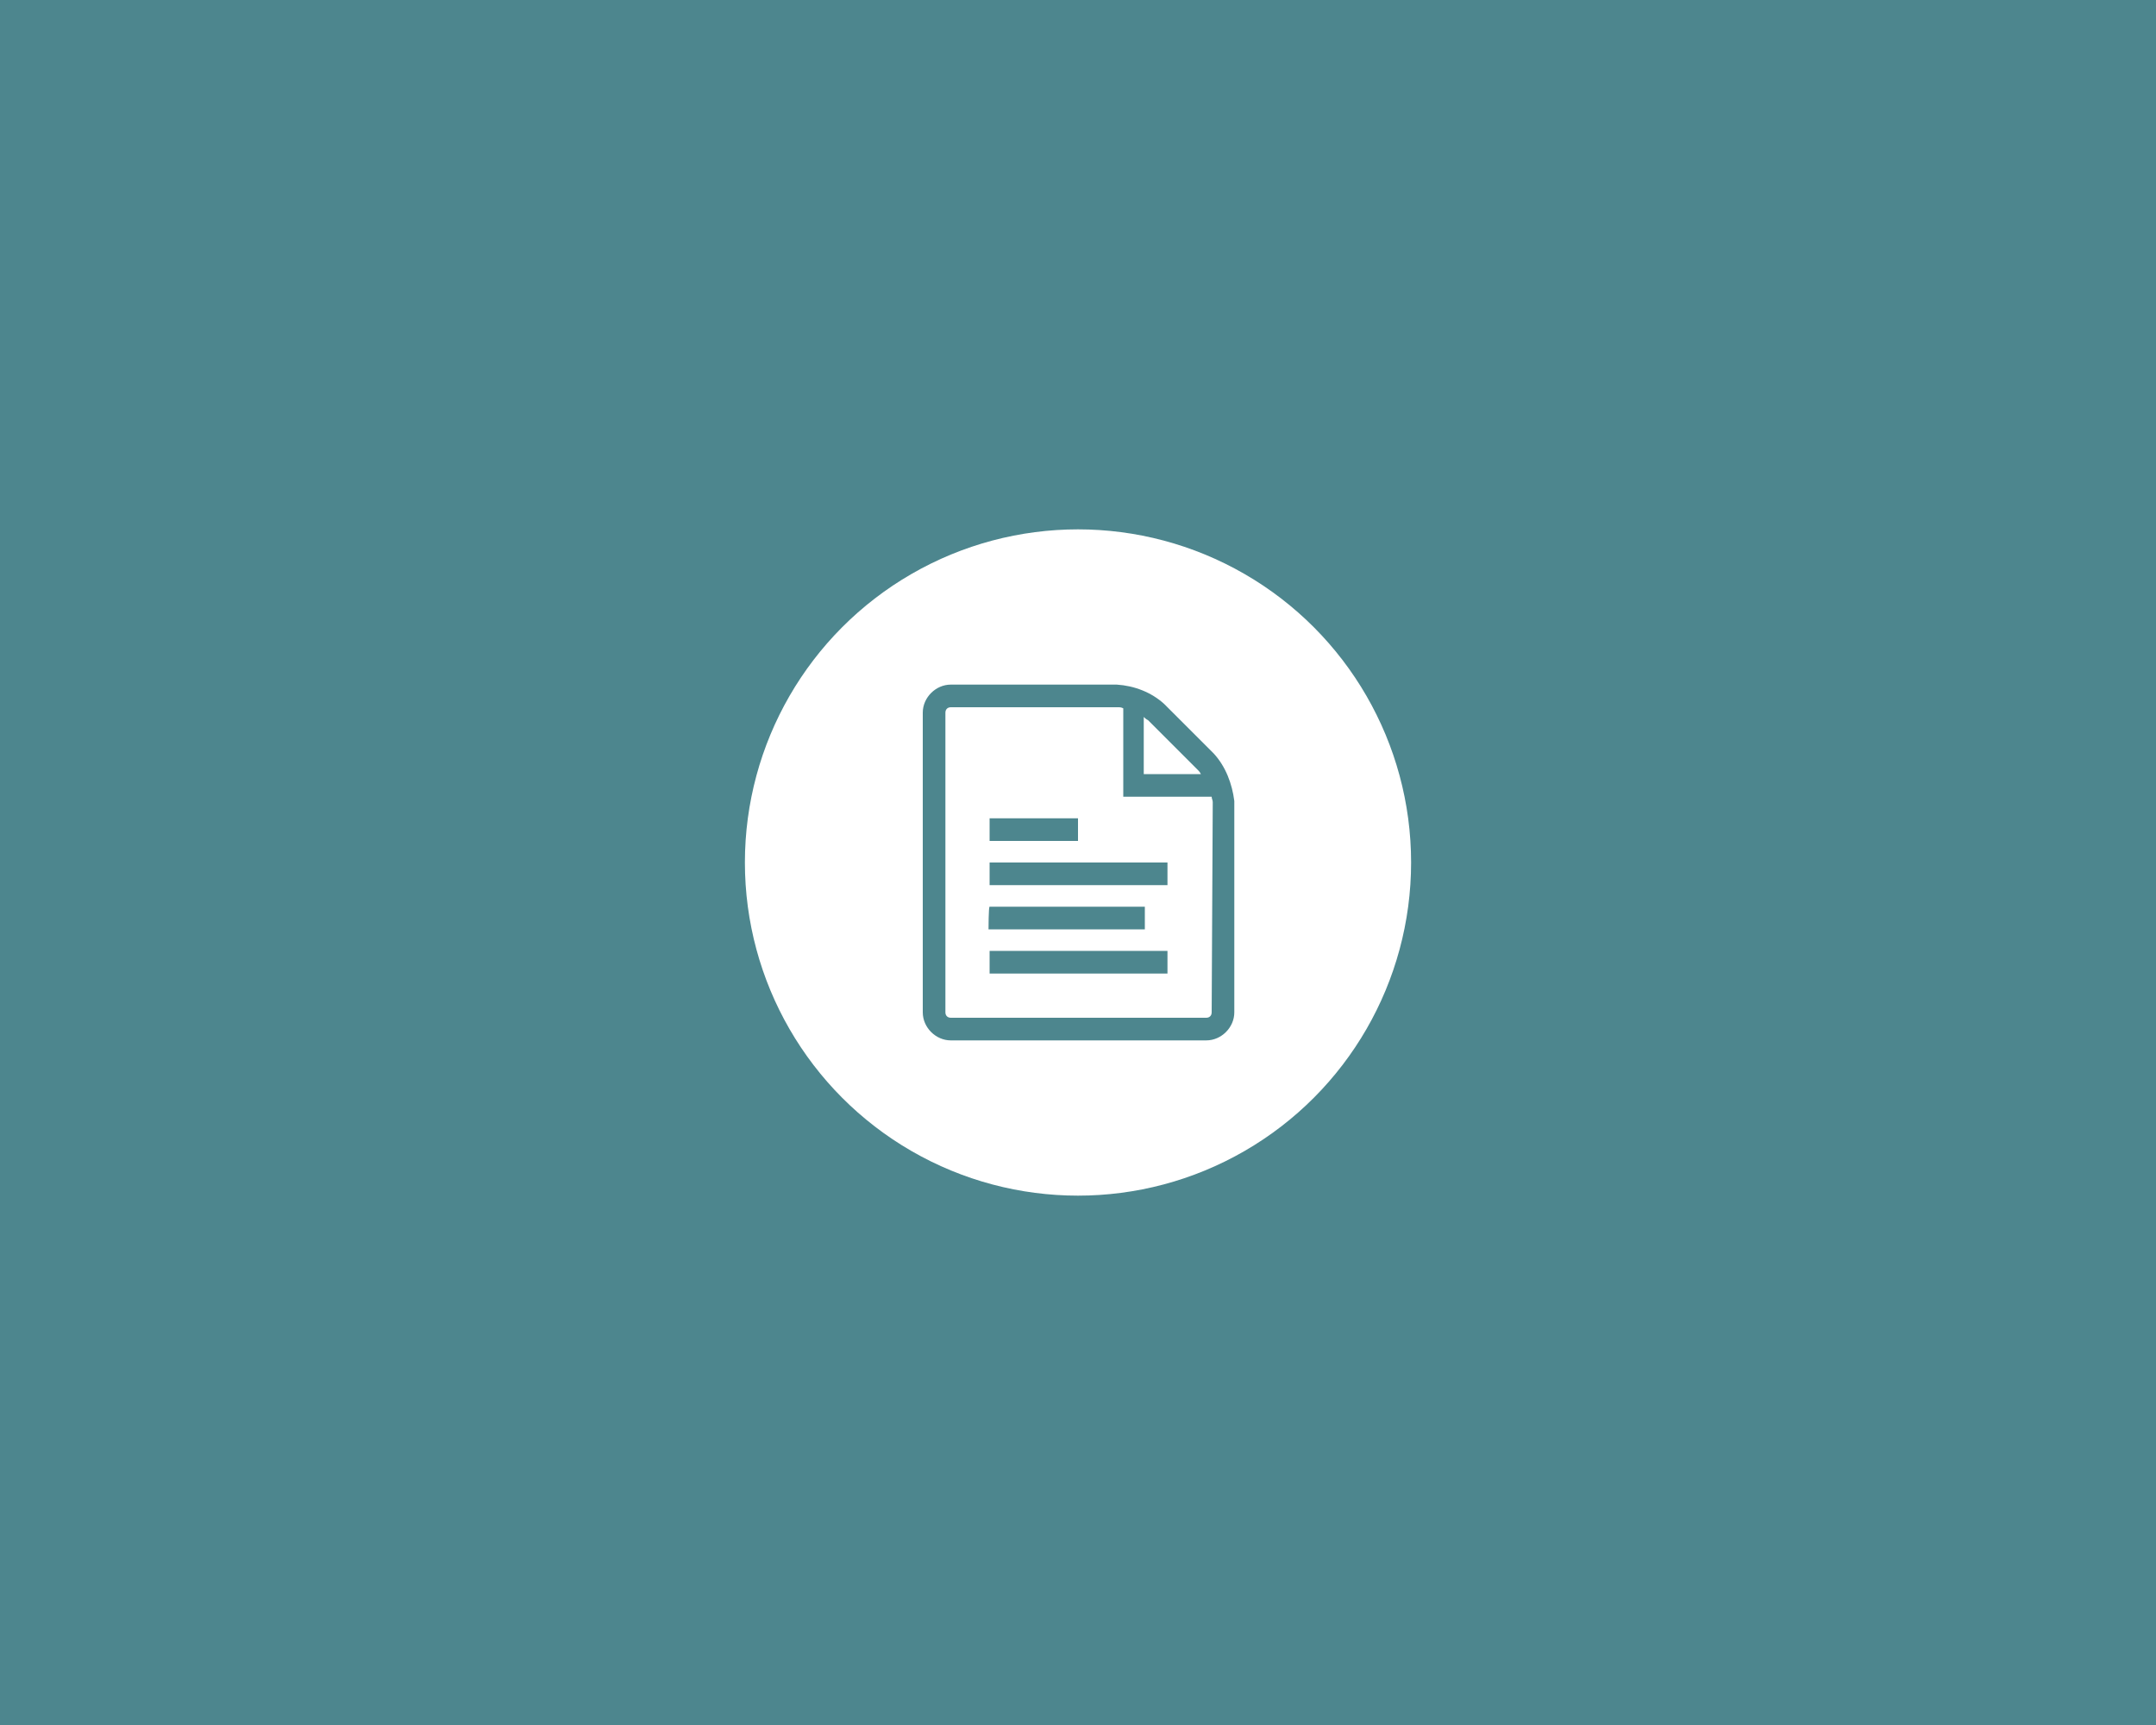 <?xml version="1.0" encoding="utf-8"?>
<!-- Generator: Adobe Illustrator 20.1.0, SVG Export Plug-In . SVG Version: 6.00 Build 0)  -->
<svg version="1.1" id="Ebene_1" xmlns="http://www.w3.org/2000/svg" xmlns:xlink="http://www.w3.org/1999/xlink" x="0px" y="0px"
	 viewBox="0 0 200 160" style="enable-background:new 0 0 200 160;" xml:space="preserve">
<style type="text/css">
	.st0{fill:#4D868E;}
	.st1{fill:#FFFFFF;}
</style>
<title>_ksnapshot-all</title>
<rect y="0" class="st0" width="200" height="160"/>
<circle class="st1" cx="100" cy="80" r="30.9"/>
<path class="st0" d="M112.6,69.9l-4.6-4.6c-1.2-1.1-2.8-1.7-4.4-1.8H88.2c-1.4,0-2.6,1.2-2.6,2.6l0,0v27.8c0,1.4,1.2,2.6,2.6,2.6
	h23.7c1.4,0,2.6-1.2,2.6-2.6l0,0V74.3C114.3,72.7,113.7,71.1,112.6,69.9z M111.1,71.4c0.1,0.1,0.2,0.2,0.3,0.4h-5.3v-5.3
	c0.1,0.1,0.2,0.2,0.4,0.3L111.1,71.4z M112.4,93.9c0,0.3-0.2,0.5-0.5,0.5l0,0H88.2c-0.3,0-0.5-0.2-0.5-0.5V66.1
	c0-0.3,0.2-0.5,0.5-0.5h15.5c0.2,0,0.3,0,0.5,0.1v8.2h8.2c0,0.2,0.1,0.3,0.1,0.5L112.4,93.9L112.4,93.9z"/>
<path class="st0" d="M91.8,80h16.5v2.1H91.8V80z"/>
<path class="st0" d="M91.8,88.2h16.5v2.1H91.8V88.2z"/>
<path class="st0" d="M91.8,84.1h14.4v2.1H91.7C91.7,86.2,91.7,84.1,91.8,84.1z"/>
<path class="st0" d="M91.8,75.9h8.2v2.1h-8.2V75.9z"/>
</svg>
